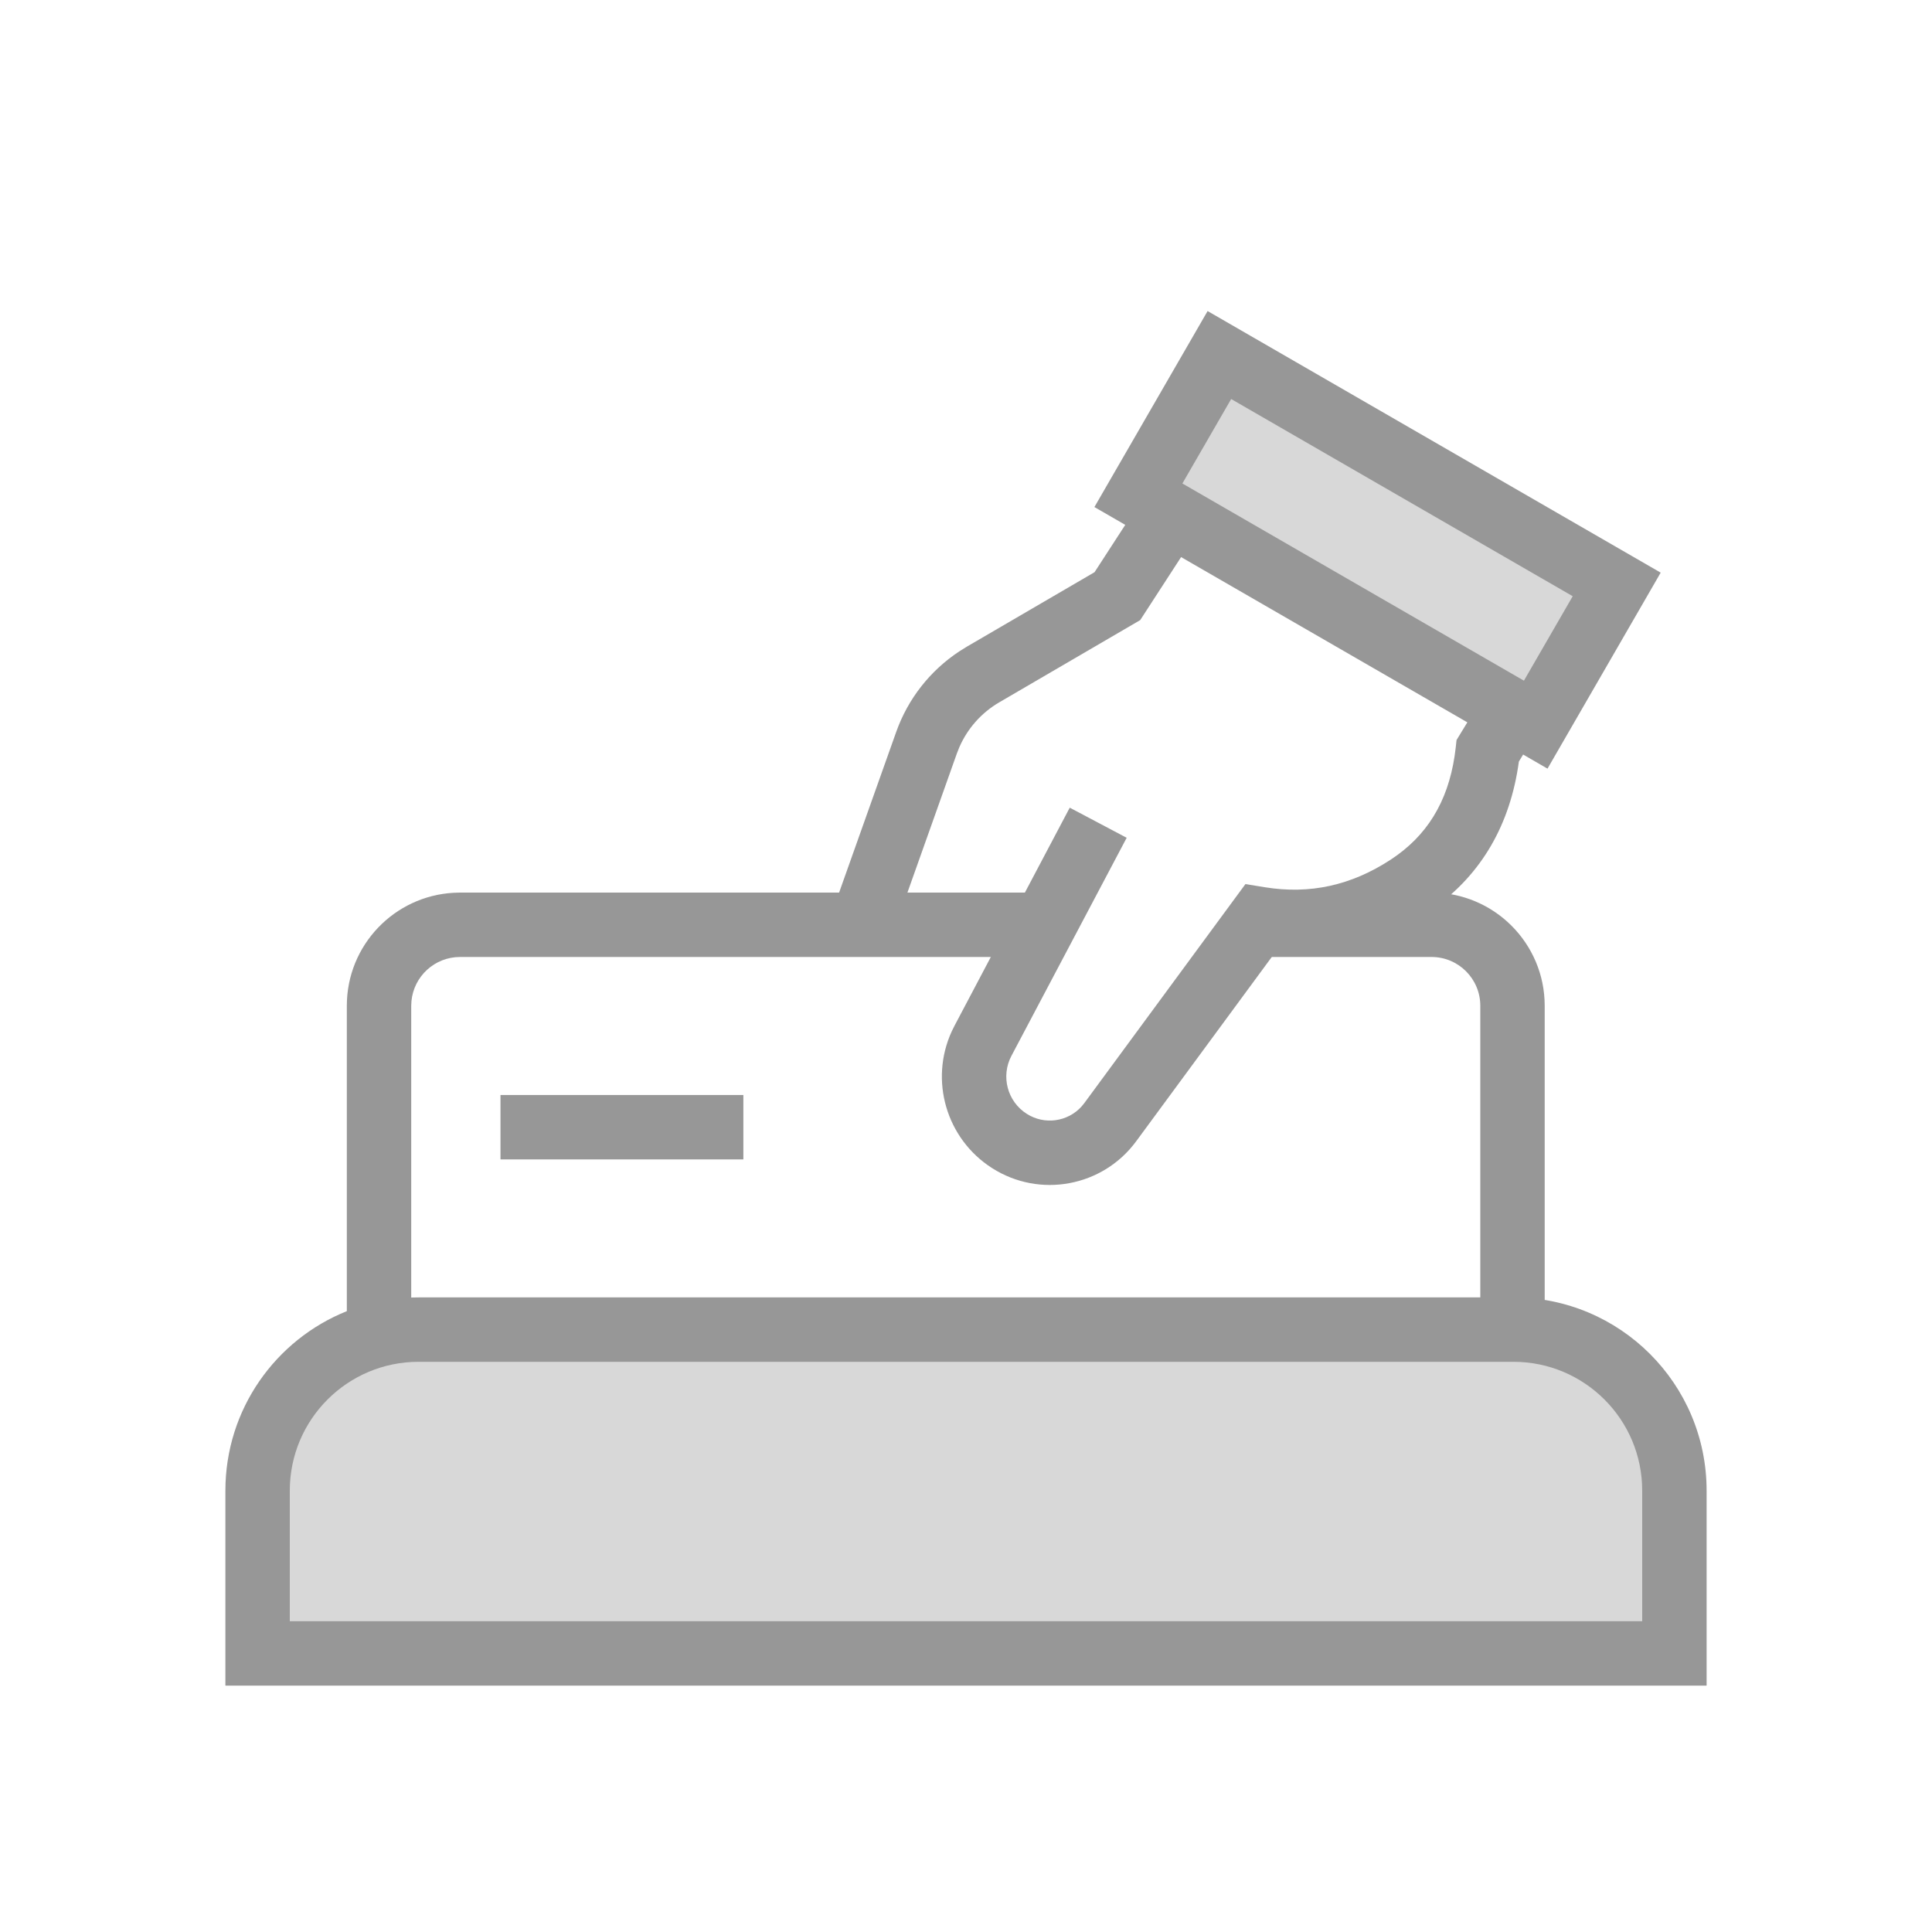 <svg width="60" height="60" viewBox="0 0 60 60" fill="none" xmlns="http://www.w3.org/2000/svg">
<rect width="60" height="60" fill="white"/>
<path d="M8 47C8 43.686 10.686 41 14 41H46.1C49.414 41 52.1 43.686 52.1 47V51H8V47Z" fill="#D8D8D8"/>
<path d="M39.205 29.72H44.458C45.294 29.72 45.972 30.398 45.972 31.235V41.383H47.972V31.235C47.972 29.294 46.398 27.72 44.458 27.72H39.205V29.72Z" fill="#979797"/>
<path fill-rule="evenodd" clip-rule="evenodd" d="M38.047 11.066L35.534 15.485L47.615 22.429L50.174 18.132L38.047 11.066Z" fill="#D8D8D8"/>
<path fill-rule="evenodd" clip-rule="evenodd" d="M51.574 17.784L48.059 23.871L47.302 23.433L47.17 23.651C46.905 25.598 46.018 27.136 44.53 28.202L44.29 28.367C42.919 29.265 41.443 29.687 39.892 29.623L39.581 29.604L35.286 35.442C34.246 36.857 32.287 37.221 30.808 36.275C29.384 35.365 28.861 33.55 29.556 32.032L29.642 31.858L30.771 29.72L14.286 29.72C13.499 29.72 12.852 30.321 12.778 31.089L12.771 31.235L12.771 40.296L13 40.292H47C50.314 40.292 53 42.978 53 46.292V52.349H7V46.292C7 43.766 8.561 41.604 10.771 40.719L10.771 31.235C10.771 29.358 12.242 27.826 14.093 27.726L14.286 27.72L26.059 27.72L27.833 22.729C28.198 21.702 28.887 20.825 29.793 20.228L30.024 20.084L33.992 17.77L34.946 16.3L33.988 15.747L37.503 9.66L51.574 17.784ZM47 42.292H13C10.791 42.292 9 44.083 9 46.292V50.349H51V46.292C51 44.083 49.209 42.292 47 42.292ZM23.086 36.006V34.006H15.543V36.006H23.086ZM45.57 22.433L36.68 17.301L35.41 19.258L31.032 21.812C30.481 22.133 30.049 22.621 29.795 23.201L29.717 23.398L28.181 27.72L31.829 27.72L33.222 25.083L34.99 26.018L31.41 32.792C31.077 33.423 31.283 34.206 31.885 34.59C32.437 34.943 33.156 34.84 33.587 34.365L33.675 34.257L38.678 27.456L39.281 27.554C40.677 27.781 41.965 27.499 43.194 26.694C44.304 25.967 44.957 24.918 45.174 23.48L45.21 23.205L45.234 22.983L45.57 22.433ZM38.235 12.392L48.842 18.516L47.327 21.139L36.72 15.015L38.235 12.392Z" fill="#979797"/>
</svg>
